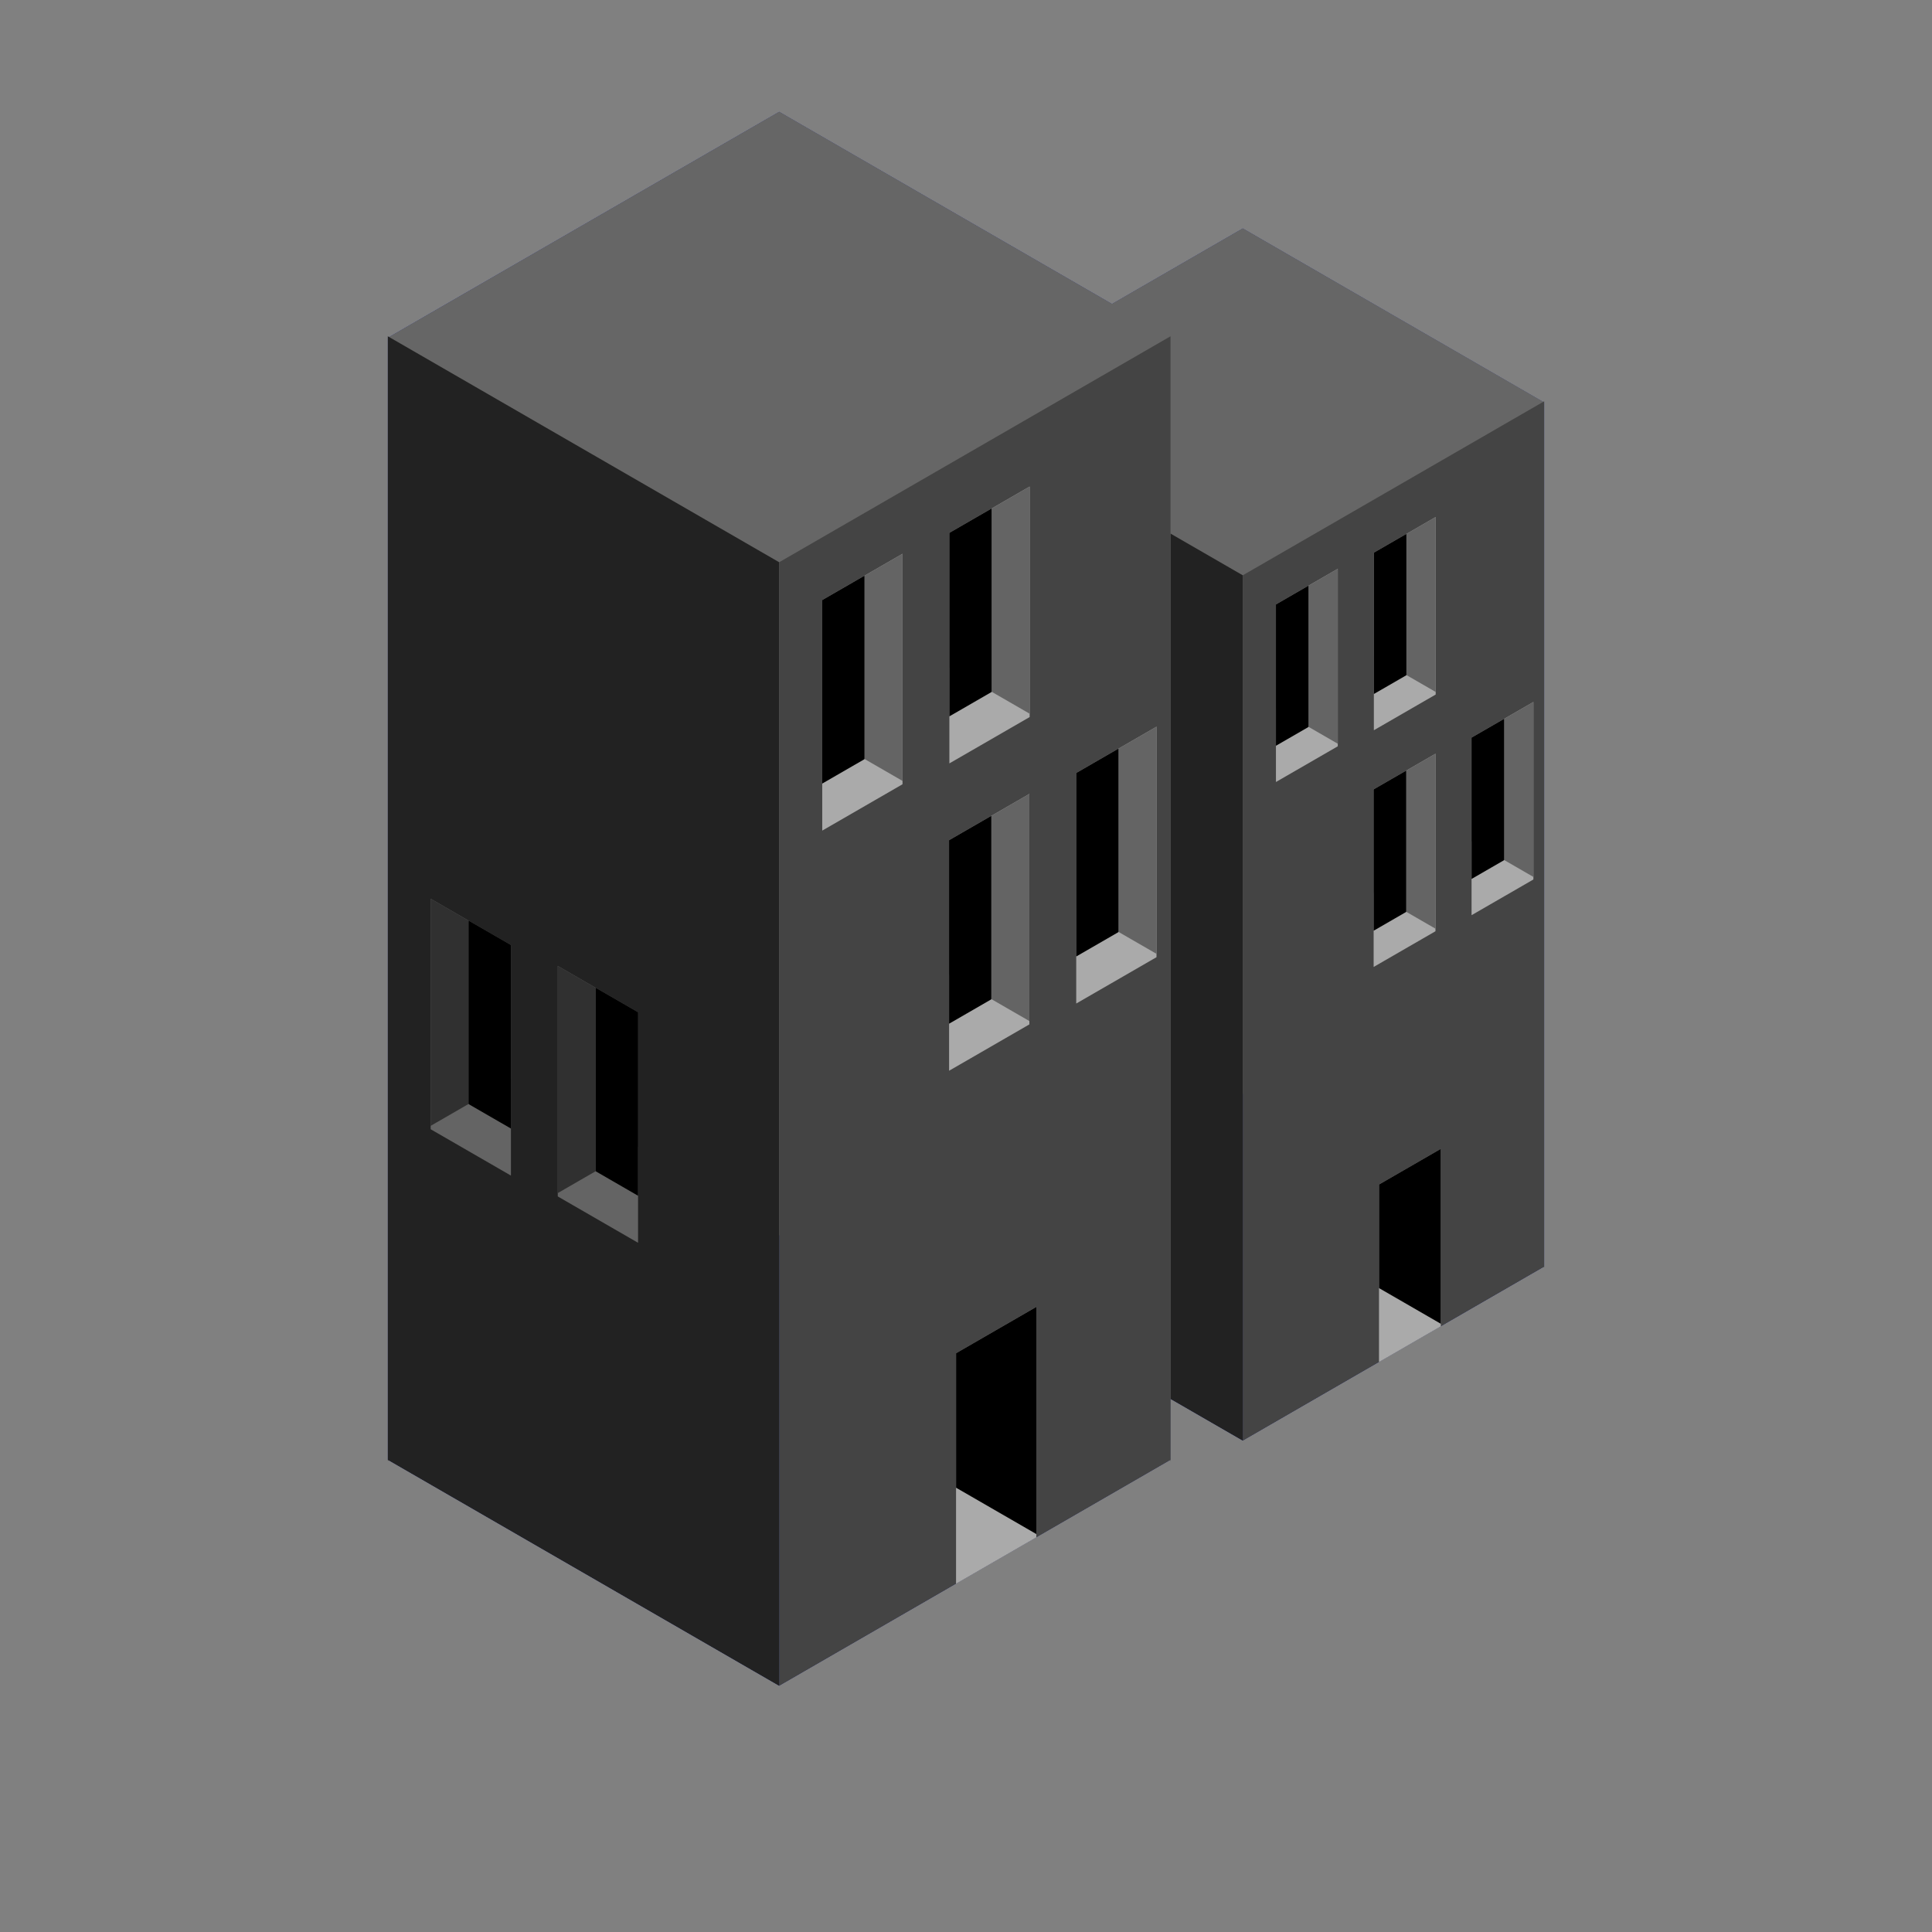 <?xml version="1.0" encoding="UTF-8" standalone="no"?>
<!DOCTYPE svg PUBLIC "-//W3C//DTD SVG 1.1//EN" "http://www.w3.org/Graphics/SVG/1.1/DTD/svg11.dtd">
<!-- Created with Vectornator (http://vectornator.io/) -->
<svg height="100%" stroke-miterlimit="10" style="fill-rule:nonzero;clip-rule:evenodd;stroke-linecap:round;stroke-linejoin:round;" version="1.1" viewBox="0 0 1024 1024" width="100%" xml:space="preserve" xmlns="http://www.w3.org/2000/svg" xmlns:xlink="http://www.w3.org/1999/xlink">
<rect x="0" y="0" width="1024" height="1024" fill="#808080" stroke="none"/>
<defs>
<path d="M730.897 721.916L730.897 627.822L763.671 608.899L763.671 702.993L730.897 721.916Z" id="Fill"/>
<path d="M676.276 414.479L676.276 320.384L709.05 301.461L709.05 395.556L676.276 414.479Z" id="Fill_2"/>
<path d="M728.176 387.043L728.176 292.948L760.95 274.025L760.95 368.119L728.176 387.043Z" id="Fill_3"/>
<path d="M728.058 512.506L728.058 418.411L760.832 399.488L760.832 493.583L728.058 512.506Z" id="Fill_4"/>
<path d="M779.957 485.069L779.957 390.974L812.731 372.051L812.731 466.146L779.957 485.069Z" id="Fill_5"/>
<path d="M601.093 582.733L601.093 488.638L568.319 469.715L568.319 563.81L601.093 582.733Z" id="Fill_6"/>
<path d="M549.194 555.296L549.194 461.202L516.419 442.279L516.419 536.373L549.194 555.296Z" id="Fill_7"/>
<path d="M506.72 839.418L506.72 717.246L549.274 692.677L549.274 814.849L506.72 839.418Z" id="Fill_8"/>
<path d="M435.801 440.244L435.801 318.072L478.354 293.502L478.354 415.674L435.801 440.244Z" id="Fill_9"/>
<path d="M503.186 404.621L503.186 282.449L545.74 257.879L545.74 380.051L503.186 404.621Z" id="Fill_10"/>
<path d="M503.033 567.521L503.033 445.349L545.587 420.78L545.587 542.952L503.033 567.521Z" id="Fill_11"/>
<path d="M570.419 531.898L570.419 409.726L612.973 385.156L612.973 507.328L570.419 531.898Z" id="Fill_12"/>
<path d="M338.183 658.703L338.183 536.531L295.629 511.962L295.629 634.134L338.183 658.703Z" id="Fill_13"/>
<path d="M270.798 623.08L270.798 500.908L228.244 476.339L228.244 598.511L270.798 623.08Z" id="Fill_14"/>
</defs>
<g id="레이어-1">
<path d="M412.969 59.156L206.125 178.562L205.531 178.906L205.531 773.75L206.125 774.094L412.969 893.531L506.719 839.406L549.281 814.844L549.281 814.812L619.812 774.094L620.406 773.75L620.406 741.5L658.688 763.594L730.906 721.906L763.656 703L818 671.625L818.469 671.344L818.469 213.219L818 212.969L658.688 120.969L589.375 161L412.969 59.156Z" fill="#ffffff" fill-rule="nonzero" opacity="1" stroke="none"/>
<path d="M412.969 59.156L206.125 178.562L205.531 178.906L205.531 773.75L206.125 774.094L412.969 893.531L506.719 839.406L549.281 814.844L549.281 814.812L619.812 774.094L620.406 773.75L620.406 741.5L658.688 763.594L730.906 721.906L763.656 703L818 671.625L818.469 671.344L818.469 213.219L818 212.969L658.688 120.969L589.375 161L412.969 59.156Z" fill="#1c256f" fill-rule="nonzero" opacity="1" stroke="none"/>
<g opacity="1">
<g opacity="1">
<g opacity="1">
<g opacity="1">
<path d="M658.696 120.964L498.937 213.205L498.937 671.872L658.696 579.631L818.455 671.872L818.455 213.205L658.696 120.964Z" fill="#666666" fill-rule="nonzero" opacity="1" stroke="none"/>
</g>
<g opacity="1">
<path d="M498.937 212.682L498.937 671.349L658.696 763.589L658.696 304.922L498.937 212.682Z" fill="#222222" fill-rule="nonzero" opacity="1" stroke="none"/>
<path d="M818.455 212.682L818.455 671.349L658.696 763.589L658.696 304.922L818.455 212.682Z" fill="#444444" fill-rule="nonzero" opacity="1" stroke="none"/>
</g>
</g>
<g opacity="1">
<g opacity="1">
<use fill="#aaaaaa" fill-rule="nonzero" opacity="1" stroke="none" xlink:href="#Fill"/>
<clipPath id="ClipPath">
<use xlink:href="#Fill"/>
</clipPath>
<g clip-path="url(#ClipPath)">
<path d="M763.681 701.635L763.681 607.54L730.907 588.617L730.907 682.712L763.681 701.635Z" fill="#000000" fill-rule="nonzero" opacity="1" stroke="none"/>
</g>
</g>
</g>
<g opacity="1">
<g opacity="1">
<use fill="#aaaaaa" fill-rule="nonzero" opacity="1" stroke="none" xlink:href="#Fill_2"/>
<clipPath id="ClipPath_2">
<use xlink:href="#Fill_2"/>
</clipPath>
<g clip-path="url(#ClipPath_2)">
<path d="M709.06 394.198L709.06 300.103L676.286 281.18L676.286 375.275L709.06 394.198Z" fill="#646464" fill-rule="nonzero" opacity="1" stroke="none"/>
<path d="M660.725 404.253L660.725 310.158L693.499 291.235L693.499 385.33L660.725 404.253Z" fill="#000000" fill-rule="nonzero" opacity="1" stroke="none"/>
</g>
</g>
</g>
<g opacity="1">
<g opacity="1">
<use fill="#aaaaaa" fill-rule="nonzero" opacity="1" stroke="none" xlink:href="#Fill_3"/>
<clipPath id="ClipPath_3">
<use xlink:href="#Fill_3"/>
</clipPath>
<g clip-path="url(#ClipPath_3)">
<path d="M760.96 366.761L760.96 272.667L728.185 253.743L728.185 347.838L760.96 366.761Z" fill="#646464" fill-rule="nonzero" opacity="1" stroke="none"/>
<path d="M712.624 376.816L712.624 282.721L745.399 263.798L745.399 357.893L712.624 376.816Z" fill="#000000" fill-rule="nonzero" opacity="1" stroke="none"/>
</g>
</g>
</g>
<g opacity="1">
<g opacity="1">
<use fill="#aaaaaa" fill-rule="nonzero" opacity="1" stroke="none" xlink:href="#Fill_4"/>
<clipPath id="ClipPath_4">
<use xlink:href="#Fill_4"/>
</clipPath>
<g clip-path="url(#ClipPath_4)">
<path d="M760.842 492.225L760.842 398.13L728.068 379.207L728.068 473.302L760.842 492.225Z" fill="#646464" fill-rule="nonzero" opacity="1" stroke="none"/>
<path d="M712.507 502.279L712.507 408.184L745.281 389.261L745.281 483.356L712.507 502.279Z" fill="#000000" fill-rule="nonzero" opacity="1" stroke="none"/>
</g>
</g>
</g>
<g opacity="1">
<g opacity="1">
<use fill="#aaaaaa" fill-rule="nonzero" opacity="1" stroke="none" xlink:href="#Fill_5"/>
<clipPath id="ClipPath_5">
<use xlink:href="#Fill_5"/>
</clipPath>
<g clip-path="url(#ClipPath_5)">
<path d="M812.741 464.788L812.741 370.693L779.967 351.77L779.967 445.865L812.741 464.788Z" fill="#646464" fill-rule="nonzero" opacity="1" stroke="none"/>
<path d="M764.406 474.843L764.406 380.748L797.18 361.825L797.18 455.92L764.406 474.843Z" fill="#000000" fill-rule="nonzero" opacity="1" stroke="none"/>
</g>
</g>
</g>
<g opacity="1">
<g opacity="1">
<use fill="#646464" fill-rule="nonzero" opacity="1" stroke="none" xlink:href="#Fill_6"/>
<clipPath id="ClipPath_6">
<use xlink:href="#Fill_6"/>
</clipPath>
<g clip-path="url(#ClipPath_6)">
<path d="M568.309 562.452L568.309 468.357L601.083 449.434L601.083 543.529L568.309 562.452Z" fill="#303030" fill-rule="nonzero" opacity="1" stroke="none"/>
<path d="M616.644 572.507L616.644 478.412L583.87 459.489L583.87 553.584L616.644 572.507Z" fill="#000000" fill-rule="nonzero" opacity="1" stroke="none"/>
</g>
</g>
</g>
<g opacity="1">
<g opacity="1">
<use fill="#646464" fill-rule="nonzero" opacity="1" stroke="none" xlink:href="#Fill_7"/>
<clipPath id="ClipPath_7">
<use xlink:href="#Fill_7"/>
</clipPath>
<g clip-path="url(#ClipPath_7)">
<path d="M516.41 535.015L516.41 440.92L549.184 421.997L549.184 516.092L516.41 535.015Z" fill="#303030" fill-rule="nonzero" opacity="1" stroke="none"/>
<path d="M564.745 545.07L564.745 450.975L531.97 432.052L531.97 526.147L564.745 545.07Z" fill="#000000" fill-rule="nonzero" opacity="1" stroke="none"/>
</g>
</g>
</g>
</g>
<g opacity="1">
<g opacity="1">
<g opacity="1">
<path d="M412.975 59.147L205.545 178.911L205.545 774.44L412.975 654.676L620.404 774.44L620.404 178.911L412.975 59.147Z" fill="#666666" fill-rule="nonzero" opacity="1" stroke="none"/>
</g>
<g opacity="1">
<path d="M205.545 178.232L205.545 773.761L412.975 893.526L412.975 297.996L205.545 178.232Z" fill="#222222" fill-rule="nonzero" opacity="1" stroke="none"/>
<path d="M620.404 178.232L620.404 773.761L412.975 893.526L412.975 297.996L620.404 178.232Z" fill="#444444" fill-rule="nonzero" opacity="1" stroke="none"/>
</g>
</g>
<g opacity="1">
<g opacity="1">
<use fill="#aaaaaa" fill-rule="nonzero" opacity="1" stroke="none" xlink:href="#Fill_8"/>
<clipPath id="ClipPath_8">
<use xlink:href="#Fill_8"/>
</clipPath>
<g clip-path="url(#ClipPath_8)">
<path d="M549.286 813.085L549.286 690.913L506.733 666.344L506.733 788.516L549.286 813.085Z" fill="#000000" fill-rule="nonzero" opacity="1" stroke="none"/>
</g>
</g>
</g>
<g opacity="1">
<g opacity="1">
<use fill="#aaaaaa" fill-rule="nonzero" opacity="1" stroke="none" xlink:href="#Fill_9"/>
<clipPath id="ClipPath_9">
<use xlink:href="#Fill_9"/>
</clipPath>
<g clip-path="url(#ClipPath_9)">
<path d="M478.367 413.911L478.367 291.739L435.813 267.17L435.813 389.342L478.367 413.911Z" fill="#646464" fill-rule="nonzero" opacity="1" stroke="none"/>
<path d="M415.609 426.966L415.609 304.794L458.163 280.225L458.163 402.397L415.609 426.966Z" fill="#000000" fill-rule="nonzero" opacity="1" stroke="none"/>
</g>
</g>
</g>
<g opacity="1">
<g opacity="1">
<use fill="#aaaaaa" fill-rule="nonzero" opacity="1" stroke="none" xlink:href="#Fill_10"/>
<clipPath id="ClipPath_10">
<use xlink:href="#Fill_10"/>
</clipPath>
<g clip-path="url(#ClipPath_10)">
<path d="M545.753 378.288L545.753 256.116L503.199 231.546L503.199 353.718L545.753 378.288Z" fill="#646464" fill-rule="nonzero" opacity="1" stroke="none"/>
<path d="M482.995 391.343L482.995 269.171L525.549 244.601L525.549 366.773L482.995 391.343Z" fill="#000000" fill-rule="nonzero" opacity="1" stroke="none"/>
</g>
</g>
</g>
<g opacity="1">
<g opacity="1">
<use fill="#aaaaaa" fill-rule="nonzero" opacity="1" stroke="none" xlink:href="#Fill_11"/>
<clipPath id="ClipPath_11">
<use xlink:href="#Fill_11"/>
</clipPath>
<g clip-path="url(#ClipPath_11)">
<path d="M545.6 541.188L545.6 419.016L503.046 394.447L503.046 516.619L545.6 541.188Z" fill="#646464" fill-rule="nonzero" opacity="1" stroke="none"/>
<path d="M482.842 554.243L482.842 432.071L525.396 407.502L525.396 529.674L482.842 554.243Z" fill="#000000" fill-rule="nonzero" opacity="1" stroke="none"/>
</g>
</g>
</g>
<g opacity="1">
<g opacity="1">
<use fill="#aaaaaa" fill-rule="nonzero" opacity="1" stroke="none" xlink:href="#Fill_12"/>
<clipPath id="ClipPath_12">
<use xlink:href="#Fill_12"/>
</clipPath>
<g clip-path="url(#ClipPath_12)">
<path d="M612.986 505.565L612.986 383.393L570.432 358.823L570.432 480.995L612.986 505.565Z" fill="#646464" fill-rule="nonzero" opacity="1" stroke="none"/>
<path d="M550.228 518.62L550.228 396.448L592.781 371.878L592.781 494.05L550.228 518.62Z" fill="#000000" fill-rule="nonzero" opacity="1" stroke="none"/>
</g>
</g>
</g>
<g opacity="1">
<g opacity="1">
<use fill="#646464" fill-rule="nonzero" opacity="1" stroke="none" xlink:href="#Fill_13"/>
<clipPath id="ClipPath_13">
<use xlink:href="#Fill_13"/>
</clipPath>
<g clip-path="url(#ClipPath_13)">
<path d="M295.617 632.371L295.617 510.199L338.17 485.629L338.17 607.801L295.617 632.371Z" fill="#303030" fill-rule="nonzero" opacity="1" stroke="none"/>
<path d="M358.374 645.426L358.374 523.254L315.821 498.684L315.821 620.856L358.374 645.426Z" fill="#000000" fill-rule="nonzero" opacity="1" stroke="none"/>
</g>
</g>
</g>
<g opacity="1">
<g opacity="1">
<use fill="#646464" fill-rule="nonzero" opacity="1" stroke="none" xlink:href="#Fill_14"/>
<clipPath id="ClipPath_14">
<use xlink:href="#Fill_14"/>
</clipPath>
<g clip-path="url(#ClipPath_14)">
<path d="M228.231 596.747L228.231 474.575L270.785 450.006L270.785 572.178L228.231 596.747Z" fill="#303030" fill-rule="nonzero" opacity="1" stroke="none"/>
<path d="M290.989 609.802L290.989 487.63L248.435 463.061L248.435 585.233L290.989 609.802Z" fill="#000000" fill-rule="nonzero" opacity="1" stroke="none"/>
</g>
</g>
</g>
</g>
</g>
</g>
</svg>
